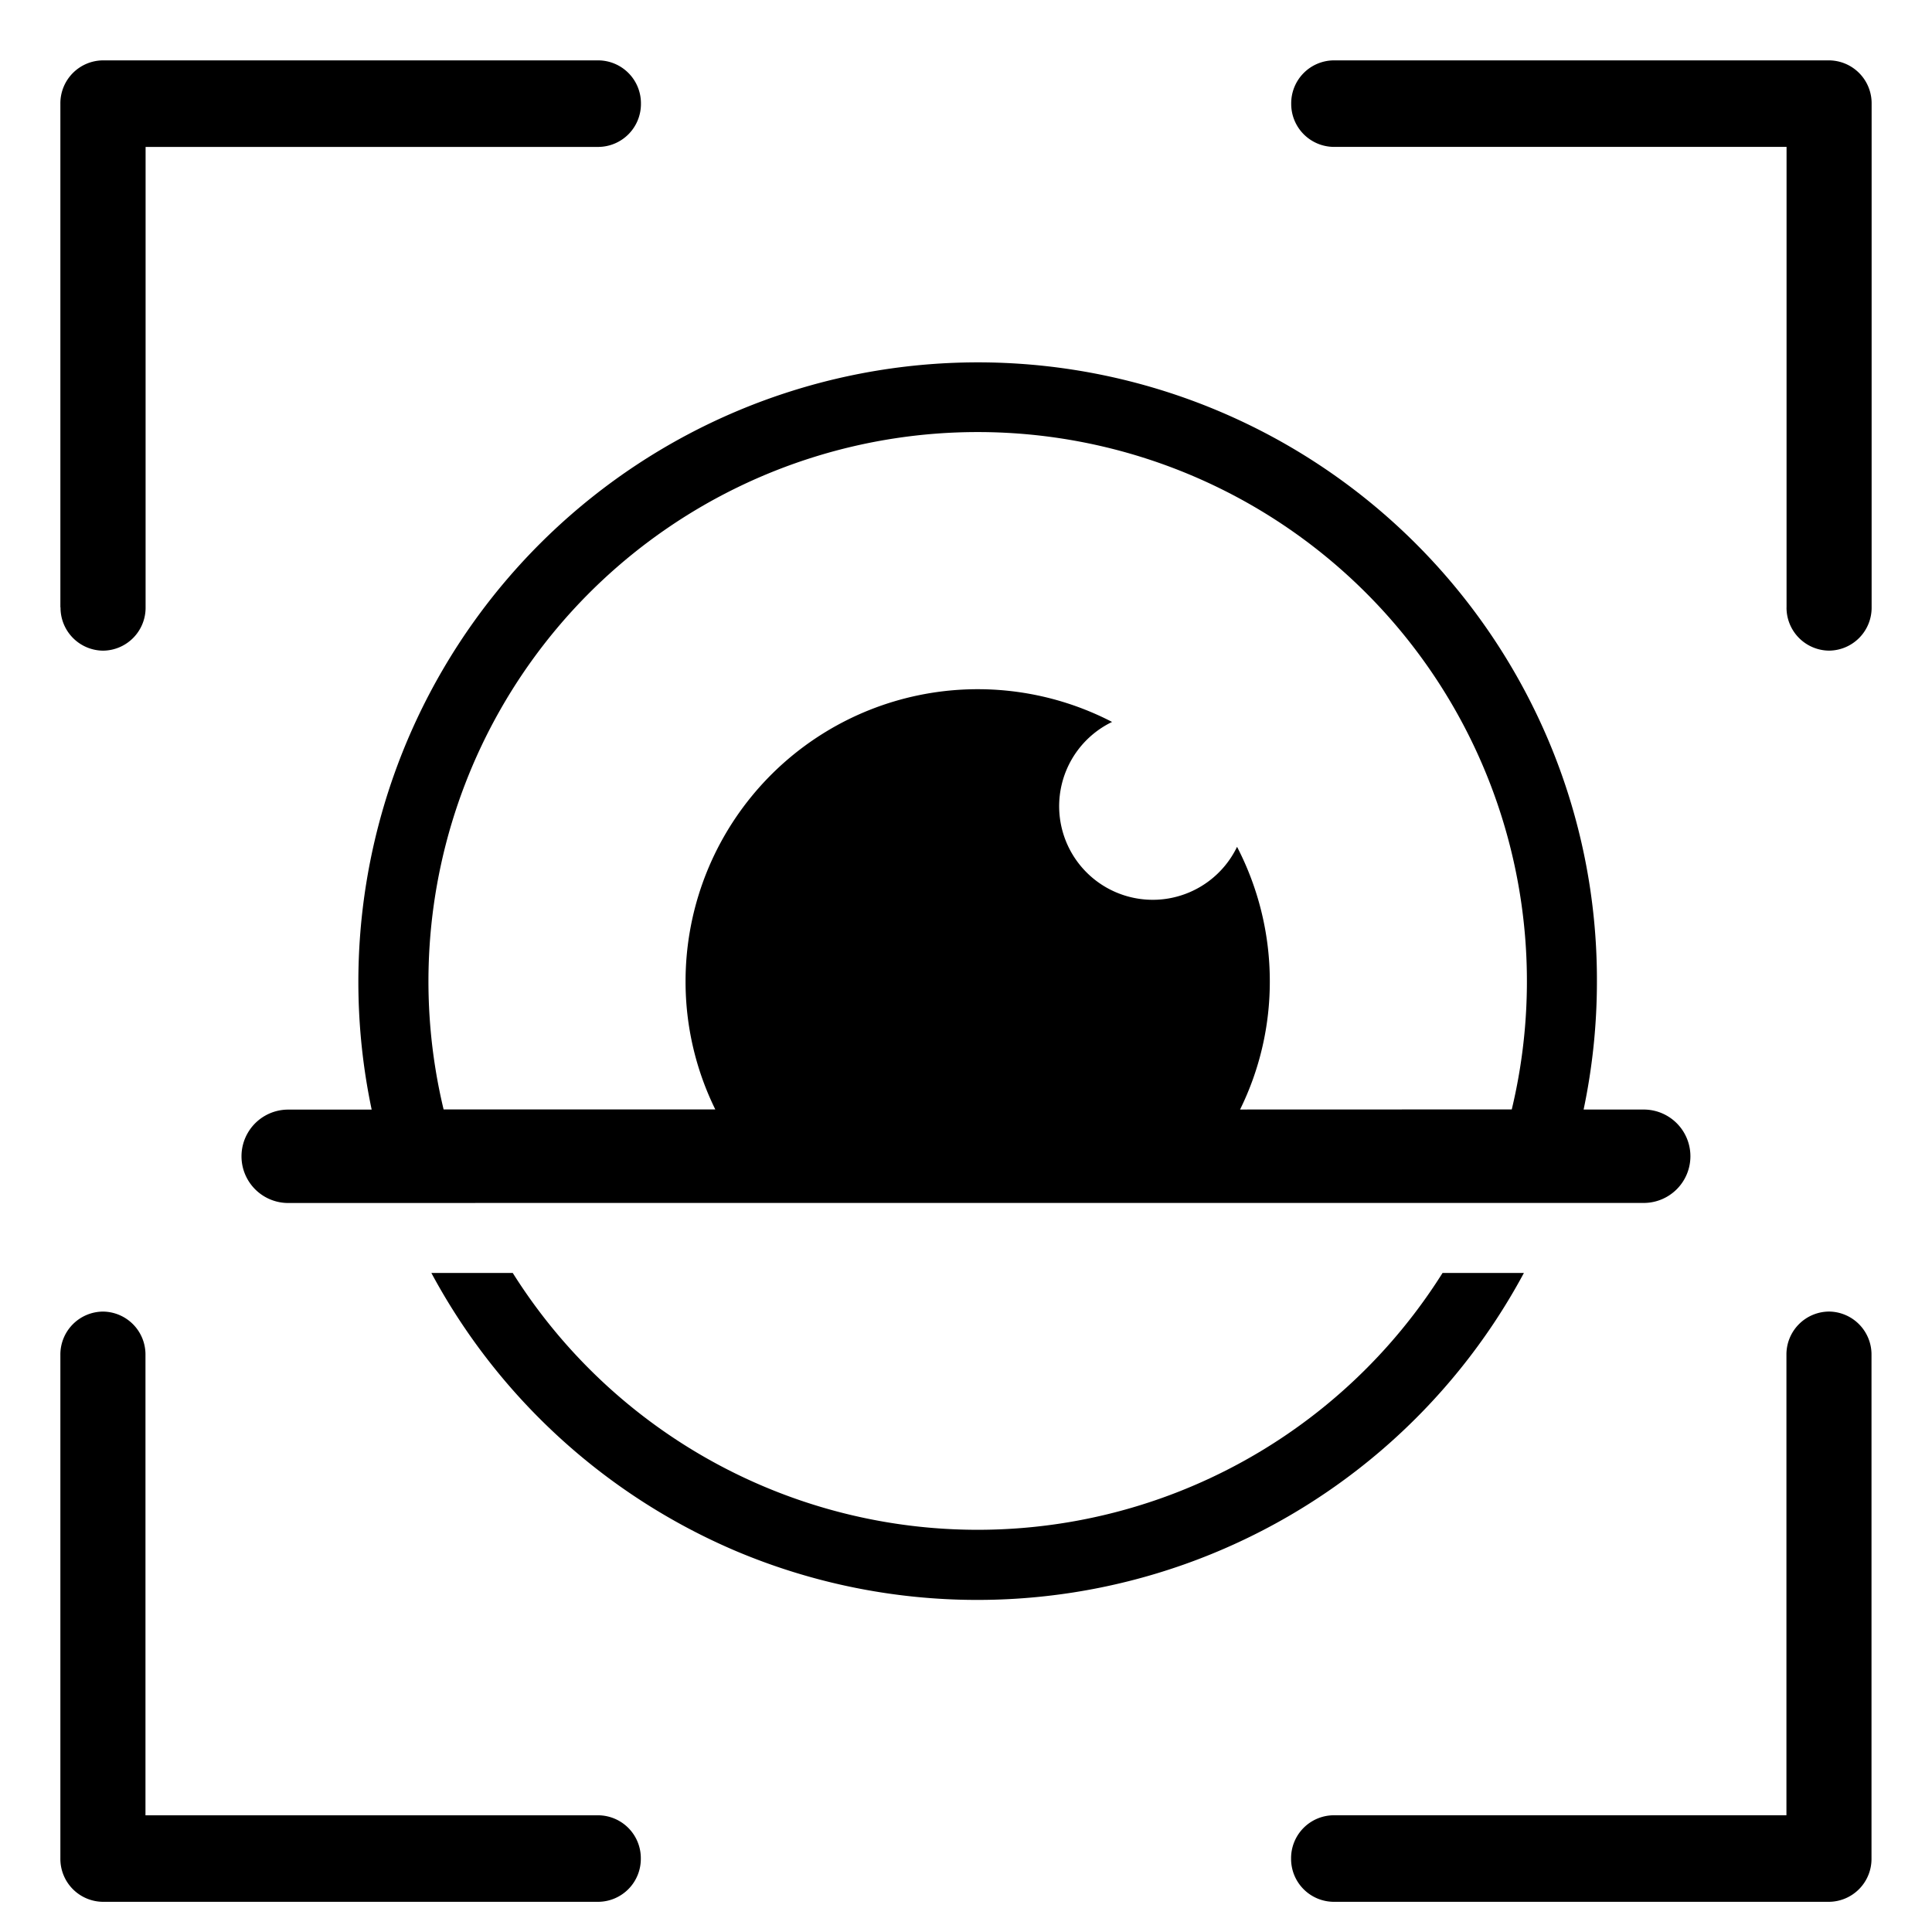 <svg xmlns="http://www.w3.org/2000/svg" xmlns:xlink="http://www.w3.org/1999/xlink" width="64" height="64" viewBox="0 0 64 64">
  <rect x="0" y="0" width="64" height="64" fill="#808080" stroke="none"/>
  <defs>
    <clipPath id="clip-path">
      <rect id="Rectangle_6483" data-name="Rectangle 6483" width="64" height="64"/>
    </clipPath>
  </defs>
  <g id="iris" clip-path="url(#clip-path)">
    <rect width="64" height="64" fill="#fff"/>
    <g id="FaceID" clip-path="url(#clip-path)">
      <path id="Union_3" data-name="Union 3" d="M469.178-425a1.421,1.421,0,0,1-1.409-1.433,1.421,1.421,0,0,1,1.409-1.434h15V-443.12a1.421,1.421,0,0,1,1.409-1.433,1.422,1.422,0,0,1,1,.424,1.422,1.422,0,0,1,.409,1.01v16.686A1.421,1.421,0,0,1,485.59-425Zm-40.768,0a1.422,1.422,0,0,1-1.41-1.433v-16.686a1.422,1.422,0,0,1,1.41-1.433,1.421,1.421,0,0,1,1.409,1.433v15.253h15a1.421,1.421,0,0,1,1.409,1.434A1.421,1.421,0,0,1,444.822-425Zm55.772-42.881v-15.253h-15a1.422,1.422,0,0,1-1.409-1.434,1.421,1.421,0,0,1,1.4-1.432H485.59a1.421,1.421,0,0,1,1.41,1.433v16.686a1.422,1.422,0,0,1-1.409,1.434,1.422,1.422,0,0,1-1.41-1.434Zm-57.182,0v-16.686A1.422,1.422,0,0,1,428.41-486h16.413a1.421,1.421,0,0,1,1.409,1.433,1.422,1.422,0,0,1-1.409,1.434h-15v15.253a1.422,1.422,0,0,1-1.409,1.434,1.422,1.422,0,0,1-1-.424,1.422,1.422,0,0,1-.409-1.011Z" transform="translate(-425 488)"/>
    </g>
    <path id="Union_333" data-name="Union 333" d="M16.4,39.389a20.61,20.61,0,0,1-10.11-9.22H8.986a18.192,18.192,0,0,0,30.8,0h2.695A20.55,20.55,0,0,1,16.4,39.389ZM7.746,27.851l-2.517,0H1.547a1.547,1.547,0,1,1,0-3.094H4.312A20.523,20.523,0,0,1,43.291,12.52,20.348,20.348,0,0,1,44.9,20.5a20.573,20.573,0,0,1-.441,4.255h1.991a1.547,1.547,0,1,1,0,3.094H7.746v0Zm34.333-3.1a18.194,18.194,0,1,0-35.384,0h9A9.582,9.582,0,0,1,14.71,20.5a9.678,9.678,0,0,1,14.129-8.585,3.1,3.1,0,1,0,4.14,4.137A9.67,9.67,0,0,1,34.064,20.5a9.569,9.569,0,0,1-.985,4.254Z" transform="translate(8 12)"/>
  </g>
</svg>
